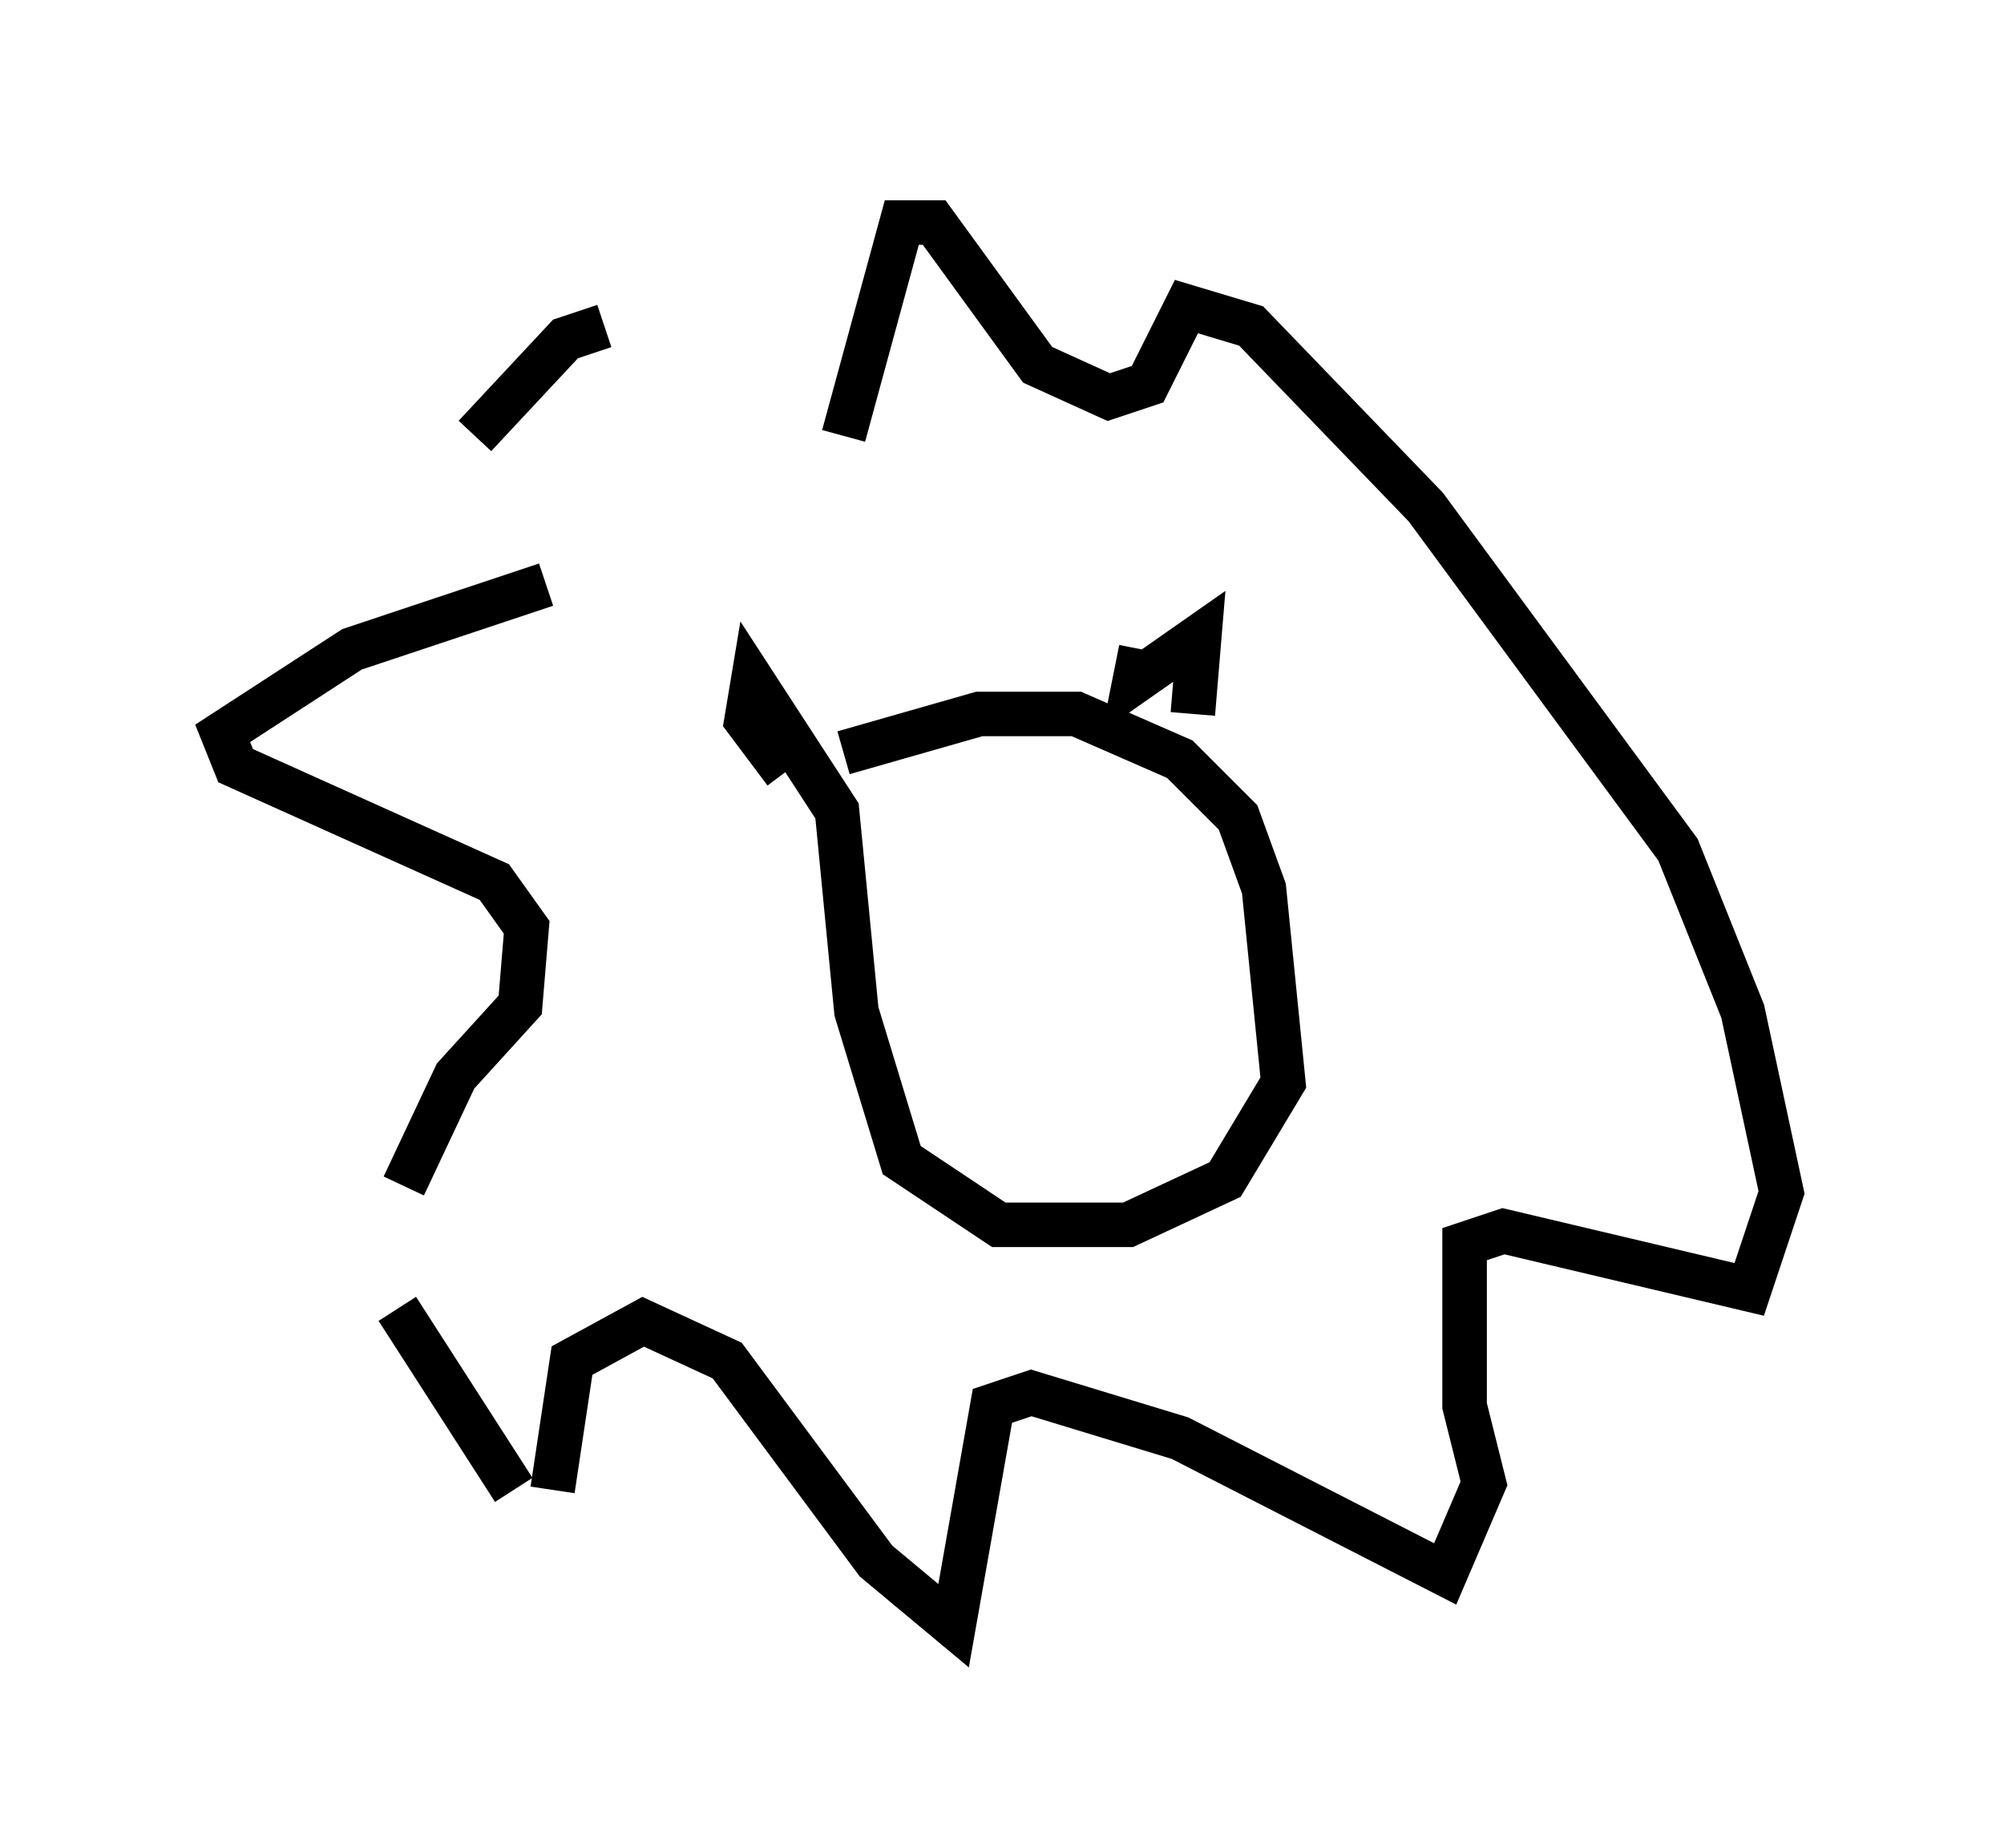 <?xml version="1.0" encoding="utf-8" ?>
<svg baseProfile="full" height="41.519" version="1.1" width="45.006" xmlns="http://www.w3.org/2000/svg" xmlns:ev="http://www.w3.org/2001/xml-events" xmlns:xlink="http://www.w3.org/1999/xlink"><defs /><rect fill="white" height="41.519" width="45.006" x="0" y="0" /><path d="M18.218, 17.782 m0.726, -0.872 l3.05, -0.872 2.179, 0.0 l2.324, 1.017 1.307, 1.307 l0.581, 1.598 0.436, 4.358 l-1.307, 2.179 -2.179, 1.017 l-2.905, 0.0 -2.179, -1.453 l-1.017, -3.341 -0.436, -4.503 l-1.888, -2.905 -0.145, 0.872 l0.872, 1.162 m7.989, -2.76 l-0.145, 0.726 1.453, -1.017 l-0.145, 1.743 m-14.525, -2.905 l-4.358, 1.453 -2.905, 1.888 l0.291, 0.726 5.81, 2.615 l0.726, 1.017 -0.145, 1.743 l-1.453, 1.598 -1.162, 2.469 m-0.145, 2.76 l2.615, 4.067 m0.872, 0.0 l0.436, -2.905 1.598, -0.872 l1.888, 0.872 3.341, 4.503 l1.743, 1.453 0.872, -4.939 l0.872, -0.291 3.341, 1.017 l5.955, 3.05 0.872, -2.034 l-0.436, -1.743 0.0, -3.631 l0.872, -0.291 5.52, 1.307 l0.726, -2.179 -0.872, -4.067 l-1.453, -3.631 -5.665, -7.698 l-3.922, -4.067 -1.453, -0.436 l-0.872, 1.743 -0.872, 0.291 l-1.598, -0.726 -2.324, -3.196 l-0.726, 0.0 -1.307, 4.793 m-5.374, -2.469 l-0.872, 0.291 -2.034, 2.179 " fill="none" stroke="black" stroke-width="1" /></svg>